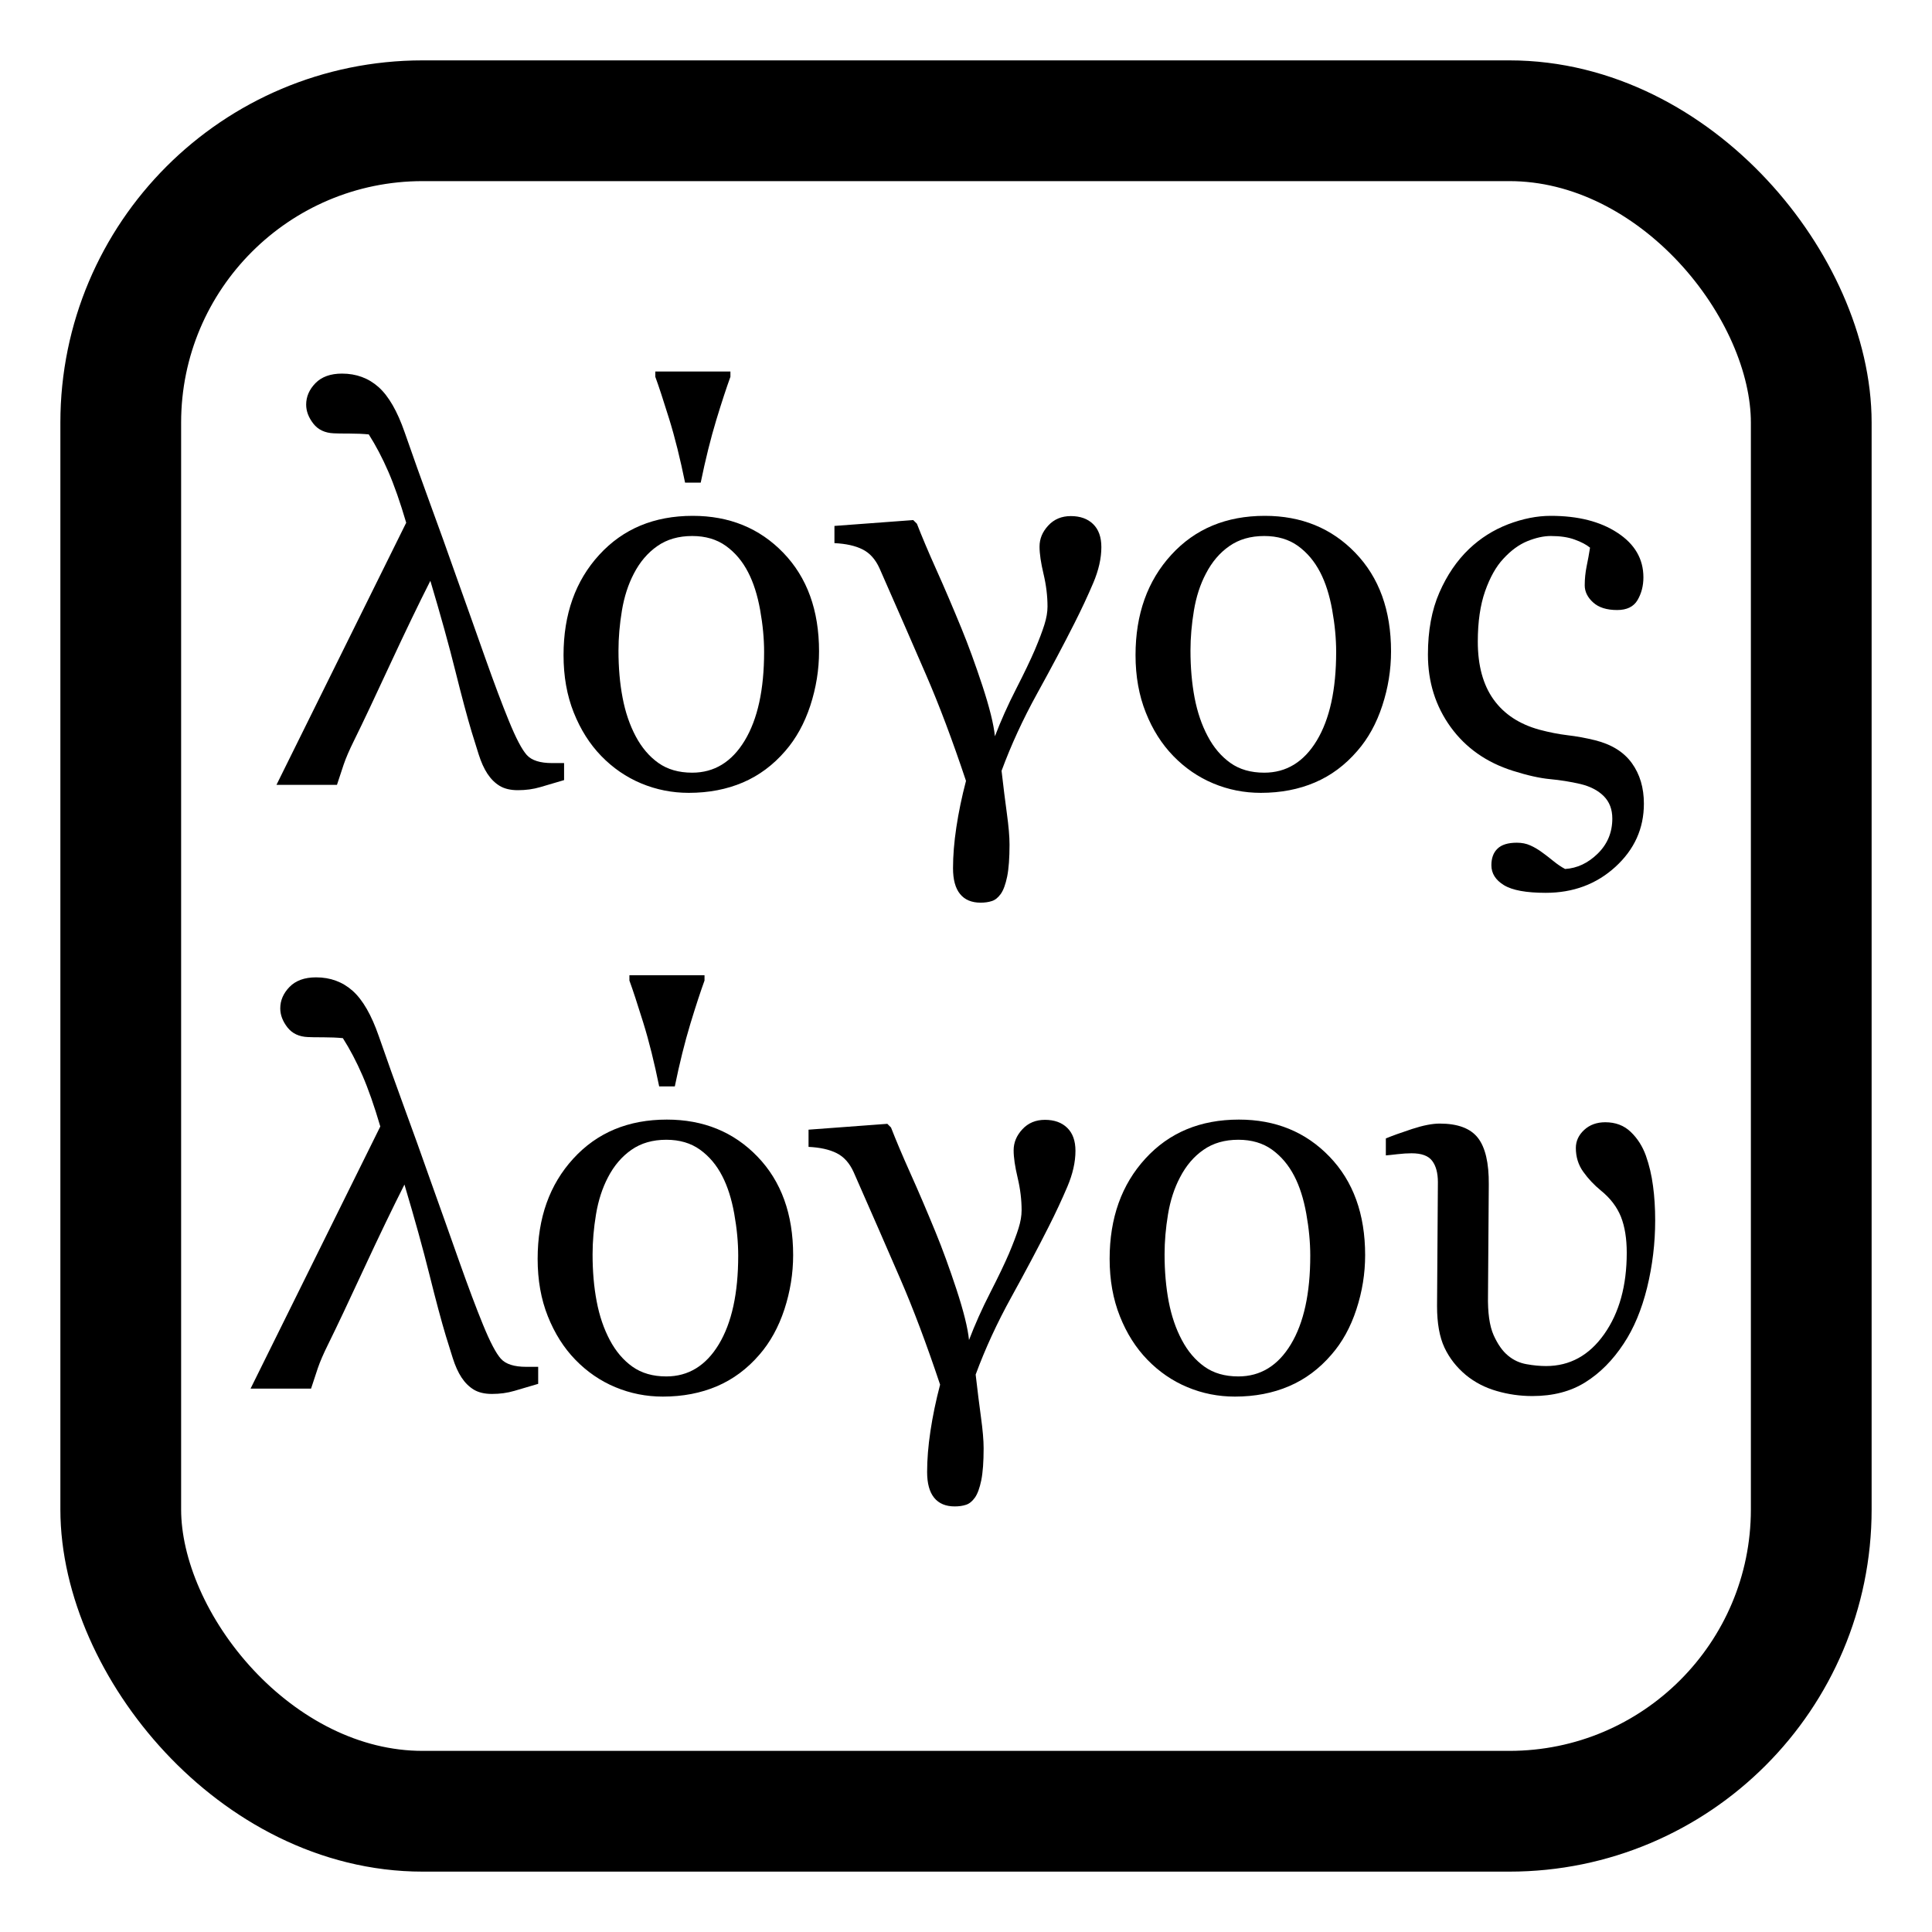 <?xml version="1.0" encoding="UTF-8"?>
<svg width="32px" height="32px" viewBox="0 0 32 32" version="1.1" xmlns="http://www.w3.org/2000/svg" xmlns:xlink="http://www.w3.org/1999/xlink">
    <title>ic_parse@1x</title>
    <g id="ic_parse" stroke="none" stroke-width="1" fill="none" fill-rule="evenodd">
        <rect id="Rectangle" stroke="#000000" stroke-width="2" x="2" y="2" width="28" height="28" rx="5"></rect>
        <g id="λόγος" transform="translate(4.579, 6.153)" fill="#000000" fill-rule="nonzero">
            <path d="M1.529,1.042 C1.436,1.033 1.328,1.028 1.206,1.028 C1.085,1.028 0.999,1.027 0.949,1.024 C0.803,1.018 0.69,0.965 0.611,0.864 C0.532,0.762 0.492,0.658 0.492,0.549 C0.492,0.417 0.543,0.299 0.646,0.193 C0.749,0.088 0.895,0.035 1.085,0.035 C1.323,0.035 1.525,0.11 1.692,0.259 C1.859,0.409 2.002,0.658 2.123,1.006 C2.257,1.393 2.398,1.786 2.544,2.186 C2.691,2.586 2.833,2.982 2.971,3.375 C3.144,3.858 3.305,4.313 3.456,4.74 C3.607,5.166 3.738,5.515 3.85,5.788 C3.967,6.075 4.066,6.263 4.146,6.352 C4.227,6.442 4.367,6.486 4.566,6.486 L4.764,6.486 L4.764,6.768 C4.617,6.812 4.486,6.85 4.37,6.884 C4.255,6.918 4.131,6.935 3.999,6.935 C3.876,6.935 3.776,6.911 3.698,6.864 C3.62,6.817 3.552,6.75 3.494,6.662 C3.438,6.577 3.39,6.47 3.349,6.341 C3.308,6.212 3.27,6.089 3.234,5.972 C3.161,5.729 3.071,5.393 2.964,4.964 C2.857,4.534 2.719,4.036 2.549,3.467 C2.353,3.854 2.131,4.315 1.883,4.849 C1.635,5.384 1.436,5.807 1.283,6.117 C1.207,6.27 1.151,6.4 1.114,6.508 C1.077,6.617 1.04,6.729 1.002,6.847 L0,6.847 L2.149,2.505 C2.049,2.165 1.95,1.882 1.852,1.657 C1.754,1.431 1.646,1.226 1.529,1.042 Z" id="Path"></path>
            <path d="M8.987,4.636 C8.987,4.941 8.938,5.24 8.842,5.535 C8.745,5.829 8.607,6.079 8.429,6.284 C8.227,6.519 7.992,6.693 7.726,6.807 C7.459,6.921 7.16,6.979 6.829,6.979 C6.554,6.979 6.292,6.927 6.042,6.823 C5.793,6.719 5.572,6.567 5.379,6.368 C5.188,6.171 5.037,5.932 4.924,5.649 C4.811,5.366 4.755,5.049 4.755,4.698 C4.755,4.021 4.952,3.467 5.346,3.037 C5.74,2.606 6.256,2.391 6.895,2.391 C7.501,2.391 8.002,2.595 8.396,3.004 C8.79,3.412 8.987,3.957 8.987,4.636 Z M8.077,4.645 C8.077,4.425 8.055,4.193 8.011,3.948 C7.967,3.704 7.901,3.497 7.813,3.327 C7.72,3.145 7.597,2.999 7.444,2.889 C7.292,2.78 7.106,2.725 6.886,2.725 C6.661,2.725 6.468,2.78 6.308,2.892 C6.149,3.003 6.019,3.155 5.919,3.349 C5.826,3.527 5.76,3.731 5.722,3.959 C5.684,4.188 5.665,4.409 5.665,4.623 C5.665,4.904 5.687,5.164 5.733,5.403 C5.778,5.642 5.851,5.855 5.95,6.042 C6.05,6.23 6.175,6.377 6.326,6.484 C6.477,6.591 6.664,6.645 6.886,6.645 C7.252,6.645 7.542,6.467 7.756,6.113 C7.97,5.758 8.077,5.269 8.077,4.645 Z M7.519,0.088 C7.455,0.264 7.376,0.503 7.284,0.806 C7.192,1.11 7.106,1.455 7.027,1.841 L6.768,1.841 C6.688,1.449 6.601,1.096 6.504,0.784 C6.407,0.472 6.331,0.24 6.275,0.088 L6.275,0 L7.519,0 L7.519,0.088 Z" id="Shape"></path>
            <path d="M12.142,7.835 C12.142,8.058 12.129,8.235 12.103,8.365 C12.076,8.495 12.041,8.591 11.997,8.653 C11.953,8.714 11.904,8.754 11.85,8.771 C11.796,8.789 11.733,8.798 11.663,8.798 C11.514,8.798 11.4,8.75 11.323,8.655 C11.245,8.56 11.206,8.417 11.206,8.227 C11.206,8.021 11.224,7.796 11.261,7.55 C11.298,7.304 11.351,7.047 11.421,6.781 C11.196,6.107 10.976,5.523 10.762,5.03 C10.548,4.536 10.291,3.946 9.989,3.261 C9.921,3.111 9.828,3.007 9.708,2.947 C9.587,2.886 9.432,2.852 9.242,2.843 L9.242,2.558 L10.547,2.461 L10.608,2.522 C10.688,2.728 10.794,2.98 10.929,3.281 C11.064,3.581 11.203,3.907 11.347,4.258 C11.458,4.528 11.573,4.843 11.692,5.203 C11.81,5.563 11.88,5.843 11.9,6.042 C11.997,5.788 12.114,5.525 12.252,5.256 C12.39,4.986 12.492,4.772 12.56,4.614 C12.633,4.441 12.686,4.301 12.72,4.192 C12.754,4.084 12.771,3.984 12.771,3.894 C12.771,3.718 12.749,3.538 12.705,3.353 C12.661,3.168 12.639,3.018 12.639,2.9 C12.639,2.771 12.687,2.655 12.784,2.551 C12.88,2.447 13.005,2.395 13.157,2.395 C13.312,2.395 13.436,2.439 13.526,2.527 C13.617,2.615 13.663,2.742 13.663,2.909 C13.663,3.094 13.618,3.292 13.529,3.502 C13.439,3.713 13.336,3.935 13.219,4.166 C13.043,4.515 12.837,4.903 12.601,5.331 C12.365,5.758 12.168,6.186 12.01,6.614 C12.04,6.875 12.069,7.11 12.098,7.321 C12.127,7.532 12.142,7.704 12.142,7.835 Z" id="Path"></path>
            <path d="M18.461,4.636 C18.461,4.941 18.413,5.24 18.316,5.535 C18.22,5.829 18.082,6.079 17.903,6.284 C17.701,6.519 17.467,6.693 17.2,6.807 C16.934,6.921 16.635,6.979 16.304,6.979 C16.028,6.979 15.766,6.927 15.517,6.823 C15.268,6.719 15.047,6.567 14.854,6.368 C14.663,6.171 14.511,5.932 14.399,5.649 C14.286,5.366 14.229,5.049 14.229,4.698 C14.229,4.021 14.427,3.467 14.821,3.037 C15.215,2.606 15.731,2.391 16.37,2.391 C16.976,2.391 17.476,2.595 17.87,3.004 C18.264,3.412 18.461,3.957 18.461,4.636 Z M17.552,4.645 C17.552,4.425 17.53,4.193 17.486,3.948 C17.442,3.704 17.376,3.497 17.288,3.327 C17.194,3.145 17.071,2.999 16.919,2.889 C16.767,2.78 16.581,2.725 16.361,2.725 C16.135,2.725 15.943,2.78 15.783,2.892 C15.623,3.003 15.494,3.155 15.394,3.349 C15.3,3.527 15.234,3.731 15.196,3.959 C15.158,4.188 15.139,4.409 15.139,4.623 C15.139,4.904 15.162,5.164 15.207,5.403 C15.253,5.642 15.325,5.855 15.425,6.042 C15.524,6.23 15.65,6.377 15.801,6.484 C15.951,6.591 16.138,6.645 16.361,6.645 C16.727,6.645 17.017,6.467 17.231,6.113 C17.445,5.758 17.552,5.269 17.552,4.645 Z" id="Shape"></path>
            <path d="M22.649,7.159 C22.649,7.569 22.492,7.917 22.177,8.205 C21.862,8.492 21.478,8.635 21.023,8.635 C20.701,8.635 20.47,8.593 20.331,8.508 C20.192,8.423 20.123,8.313 20.123,8.178 C20.123,8.061 20.156,7.969 20.224,7.904 C20.291,7.838 20.398,7.805 20.544,7.805 C20.626,7.805 20.7,7.819 20.766,7.849 C20.832,7.878 20.899,7.917 20.966,7.967 C21.019,8.005 21.08,8.052 21.149,8.108 C21.218,8.164 21.283,8.208 21.344,8.24 C21.543,8.228 21.724,8.143 21.885,7.985 C22.046,7.827 22.126,7.633 22.126,7.405 C22.126,7.252 22.079,7.129 21.984,7.033 C21.888,6.938 21.76,6.872 21.599,6.833 C21.435,6.795 21.267,6.768 21.096,6.752 C20.925,6.736 20.719,6.69 20.479,6.614 C20.042,6.476 19.698,6.234 19.448,5.889 C19.198,5.543 19.072,5.143 19.072,4.689 C19.072,4.293 19.135,3.951 19.261,3.663 C19.387,3.374 19.551,3.133 19.753,2.94 C19.941,2.761 20.156,2.625 20.399,2.531 C20.643,2.438 20.878,2.391 21.107,2.391 C21.558,2.391 21.927,2.484 22.212,2.672 C22.498,2.859 22.641,3.105 22.641,3.41 C22.641,3.551 22.608,3.676 22.544,3.786 C22.479,3.896 22.367,3.951 22.206,3.951 C22.033,3.951 21.9,3.909 21.808,3.825 C21.716,3.742 21.669,3.647 21.669,3.542 C21.669,3.434 21.68,3.33 21.7,3.23 C21.721,3.13 21.74,3.026 21.757,2.918 C21.696,2.868 21.611,2.823 21.502,2.784 C21.394,2.744 21.262,2.725 21.107,2.725 C20.99,2.725 20.861,2.753 20.72,2.81 C20.58,2.867 20.446,2.965 20.32,3.103 C20.2,3.231 20.1,3.41 20.019,3.639 C19.939,3.867 19.898,4.146 19.898,4.474 C19.898,4.872 19.986,5.192 20.16,5.434 C20.334,5.676 20.587,5.842 20.918,5.933 C21.082,5.977 21.238,6.007 21.386,6.025 C21.534,6.042 21.686,6.07 21.841,6.108 C22.113,6.176 22.316,6.302 22.449,6.486 C22.583,6.671 22.649,6.895 22.649,7.159 Z" id="Path"></path>
        </g>
        <g id="λόγου" transform="translate(4.15, 16.153)" fill="#000000" fill-rule="nonzero">
            <path d="M1.529,1.042 C1.436,1.033 1.328,1.028 1.206,1.028 C1.085,1.028 0.999,1.027 0.949,1.024 C0.803,1.018 0.69,0.965 0.611,0.864 C0.532,0.762 0.492,0.658 0.492,0.549 C0.492,0.417 0.543,0.299 0.646,0.193 C0.749,0.088 0.895,0.035 1.085,0.035 C1.323,0.035 1.525,0.11 1.692,0.259 C1.859,0.409 2.002,0.658 2.123,1.006 C2.257,1.393 2.398,1.786 2.544,2.186 C2.691,2.586 2.833,2.982 2.971,3.375 C3.144,3.858 3.305,4.313 3.456,4.74 C3.607,5.166 3.738,5.515 3.85,5.788 C3.967,6.075 4.066,6.263 4.146,6.352 C4.227,6.442 4.367,6.486 4.566,6.486 L4.764,6.486 L4.764,6.768 C4.617,6.812 4.486,6.85 4.37,6.884 C4.255,6.918 4.131,6.935 3.999,6.935 C3.876,6.935 3.776,6.911 3.698,6.864 C3.62,6.817 3.552,6.75 3.494,6.662 C3.438,6.577 3.39,6.47 3.349,6.341 C3.308,6.212 3.27,6.089 3.234,5.972 C3.161,5.729 3.071,5.393 2.964,4.964 C2.857,4.534 2.719,4.036 2.549,3.467 C2.353,3.854 2.131,4.315 1.883,4.849 C1.635,5.384 1.436,5.807 1.283,6.117 C1.207,6.27 1.151,6.4 1.114,6.508 C1.077,6.617 1.04,6.729 1.002,6.847 L0,6.847 L2.149,2.505 C2.049,2.165 1.95,1.882 1.852,1.657 C1.754,1.431 1.646,1.226 1.529,1.042 Z" id="Path"></path>
            <path d="M8.987,4.636 C8.987,4.941 8.938,5.24 8.842,5.535 C8.745,5.829 8.607,6.079 8.429,6.284 C8.227,6.519 7.992,6.693 7.726,6.807 C7.459,6.921 7.16,6.979 6.829,6.979 C6.554,6.979 6.292,6.927 6.042,6.823 C5.793,6.719 5.572,6.567 5.379,6.368 C5.188,6.171 5.037,5.932 4.924,5.649 C4.811,5.366 4.755,5.049 4.755,4.698 C4.755,4.021 4.952,3.467 5.346,3.037 C5.74,2.606 6.256,2.391 6.895,2.391 C7.501,2.391 8.002,2.595 8.396,3.004 C8.79,3.412 8.987,3.957 8.987,4.636 Z M8.077,4.645 C8.077,4.425 8.055,4.193 8.011,3.948 C7.967,3.704 7.901,3.497 7.813,3.327 C7.72,3.145 7.597,2.999 7.444,2.889 C7.292,2.78 7.106,2.725 6.886,2.725 C6.661,2.725 6.468,2.78 6.308,2.892 C6.149,3.003 6.019,3.155 5.919,3.349 C5.826,3.527 5.76,3.731 5.722,3.959 C5.684,4.188 5.665,4.409 5.665,4.623 C5.665,4.904 5.687,5.164 5.733,5.403 C5.778,5.642 5.851,5.855 5.95,6.042 C6.05,6.23 6.175,6.377 6.326,6.484 C6.477,6.591 6.664,6.645 6.886,6.645 C7.252,6.645 7.542,6.467 7.756,6.113 C7.97,5.758 8.077,5.269 8.077,4.645 Z M7.519,0.088 C7.455,0.264 7.376,0.503 7.284,0.806 C7.192,1.11 7.106,1.455 7.027,1.841 L6.768,1.841 C6.688,1.449 6.601,1.096 6.504,0.784 C6.407,0.472 6.331,0.24 6.275,0.088 L6.275,0 L7.519,0 L7.519,0.088 Z" id="Shape"></path>
            <path d="M12.142,7.835 C12.142,8.058 12.129,8.235 12.103,8.365 C12.076,8.495 12.041,8.591 11.997,8.653 C11.953,8.714 11.904,8.754 11.85,8.771 C11.796,8.789 11.733,8.798 11.663,8.798 C11.514,8.798 11.4,8.75 11.323,8.655 C11.245,8.56 11.206,8.417 11.206,8.227 C11.206,8.021 11.224,7.796 11.261,7.55 C11.298,7.304 11.351,7.047 11.421,6.781 C11.196,6.107 10.976,5.523 10.762,5.03 C10.548,4.536 10.291,3.946 9.989,3.261 C9.921,3.111 9.828,3.007 9.708,2.947 C9.587,2.886 9.432,2.852 9.242,2.843 L9.242,2.558 L10.547,2.461 L10.608,2.522 C10.688,2.728 10.794,2.98 10.929,3.281 C11.064,3.581 11.203,3.907 11.347,4.258 C11.458,4.528 11.573,4.843 11.692,5.203 C11.81,5.563 11.88,5.843 11.9,6.042 C11.997,5.788 12.114,5.525 12.252,5.256 C12.39,4.986 12.492,4.772 12.56,4.614 C12.633,4.441 12.686,4.301 12.72,4.192 C12.754,4.084 12.771,3.984 12.771,3.894 C12.771,3.718 12.749,3.538 12.705,3.353 C12.661,3.168 12.639,3.018 12.639,2.9 C12.639,2.771 12.687,2.655 12.784,2.551 C12.88,2.447 13.005,2.395 13.157,2.395 C13.312,2.395 13.436,2.439 13.526,2.527 C13.617,2.615 13.663,2.742 13.663,2.909 C13.663,3.094 13.618,3.292 13.529,3.502 C13.439,3.713 13.336,3.935 13.219,4.166 C13.043,4.515 12.837,4.903 12.601,5.331 C12.365,5.758 12.168,6.186 12.01,6.614 C12.04,6.875 12.069,7.11 12.098,7.321 C12.127,7.532 12.142,7.704 12.142,7.835 Z" id="Path"></path>
            <path d="M18.461,4.636 C18.461,4.941 18.413,5.24 18.316,5.535 C18.22,5.829 18.082,6.079 17.903,6.284 C17.701,6.519 17.467,6.693 17.2,6.807 C16.934,6.921 16.635,6.979 16.304,6.979 C16.028,6.979 15.766,6.927 15.517,6.823 C15.268,6.719 15.047,6.567 14.854,6.368 C14.663,6.171 14.511,5.932 14.399,5.649 C14.286,5.366 14.229,5.049 14.229,4.698 C14.229,4.021 14.427,3.467 14.821,3.037 C15.215,2.606 15.731,2.391 16.37,2.391 C16.976,2.391 17.476,2.595 17.87,3.004 C18.264,3.412 18.461,3.957 18.461,4.636 Z M17.552,4.645 C17.552,4.425 17.53,4.193 17.486,3.948 C17.442,3.704 17.376,3.497 17.288,3.327 C17.194,3.145 17.071,2.999 16.919,2.889 C16.767,2.78 16.581,2.725 16.361,2.725 C16.135,2.725 15.943,2.78 15.783,2.892 C15.623,3.003 15.494,3.155 15.394,3.349 C15.3,3.527 15.234,3.731 15.196,3.959 C15.158,4.188 15.139,4.409 15.139,4.623 C15.139,4.904 15.162,5.164 15.207,5.403 C15.253,5.642 15.325,5.855 15.425,6.042 C15.524,6.23 15.65,6.377 15.801,6.484 C15.951,6.591 16.138,6.645 16.361,6.645 C16.727,6.645 17.017,6.467 17.231,6.113 C17.445,5.758 17.552,5.269 17.552,4.645 Z" id="Shape"></path>
            <path d="M22.742,6.104 C22.563,6.376 22.352,6.589 22.109,6.741 C21.866,6.894 21.573,6.97 21.23,6.97 C21.028,6.97 20.831,6.942 20.639,6.886 C20.447,6.831 20.278,6.743 20.131,6.623 C19.976,6.494 19.857,6.342 19.775,6.168 C19.693,5.993 19.652,5.764 19.652,5.48 L19.666,3.428 C19.666,3.275 19.634,3.157 19.571,3.074 C19.508,2.99 19.395,2.949 19.23,2.949 C19.16,2.949 19.082,2.954 18.995,2.964 C18.909,2.974 18.845,2.981 18.804,2.984 L18.804,2.703 C18.91,2.659 19.054,2.607 19.237,2.547 C19.42,2.487 19.573,2.457 19.696,2.457 C19.995,2.457 20.206,2.536 20.329,2.694 C20.452,2.852 20.512,3.11 20.509,3.467 L20.496,5.3 C20.49,5.587 20.521,5.807 20.588,5.959 C20.656,6.111 20.736,6.226 20.83,6.302 C20.918,6.375 21.019,6.422 21.133,6.442 C21.248,6.463 21.356,6.473 21.458,6.473 C21.851,6.473 22.172,6.297 22.421,5.944 C22.67,5.591 22.794,5.142 22.794,4.597 C22.794,4.362 22.762,4.164 22.698,4.001 C22.633,3.839 22.523,3.694 22.368,3.568 C22.254,3.475 22.156,3.371 22.074,3.256 C21.992,3.142 21.951,3.01 21.951,2.861 C21.951,2.747 21.997,2.647 22.089,2.562 C22.181,2.477 22.298,2.435 22.438,2.435 C22.608,2.435 22.749,2.488 22.86,2.595 C22.972,2.702 23.055,2.833 23.111,2.988 C23.167,3.146 23.206,3.313 23.229,3.489 C23.253,3.665 23.265,3.855 23.265,4.061 C23.265,4.438 23.22,4.81 23.131,5.175 C23.041,5.539 22.912,5.849 22.742,6.104 Z" id="Path"></path>
        </g>
    </g>
</svg>